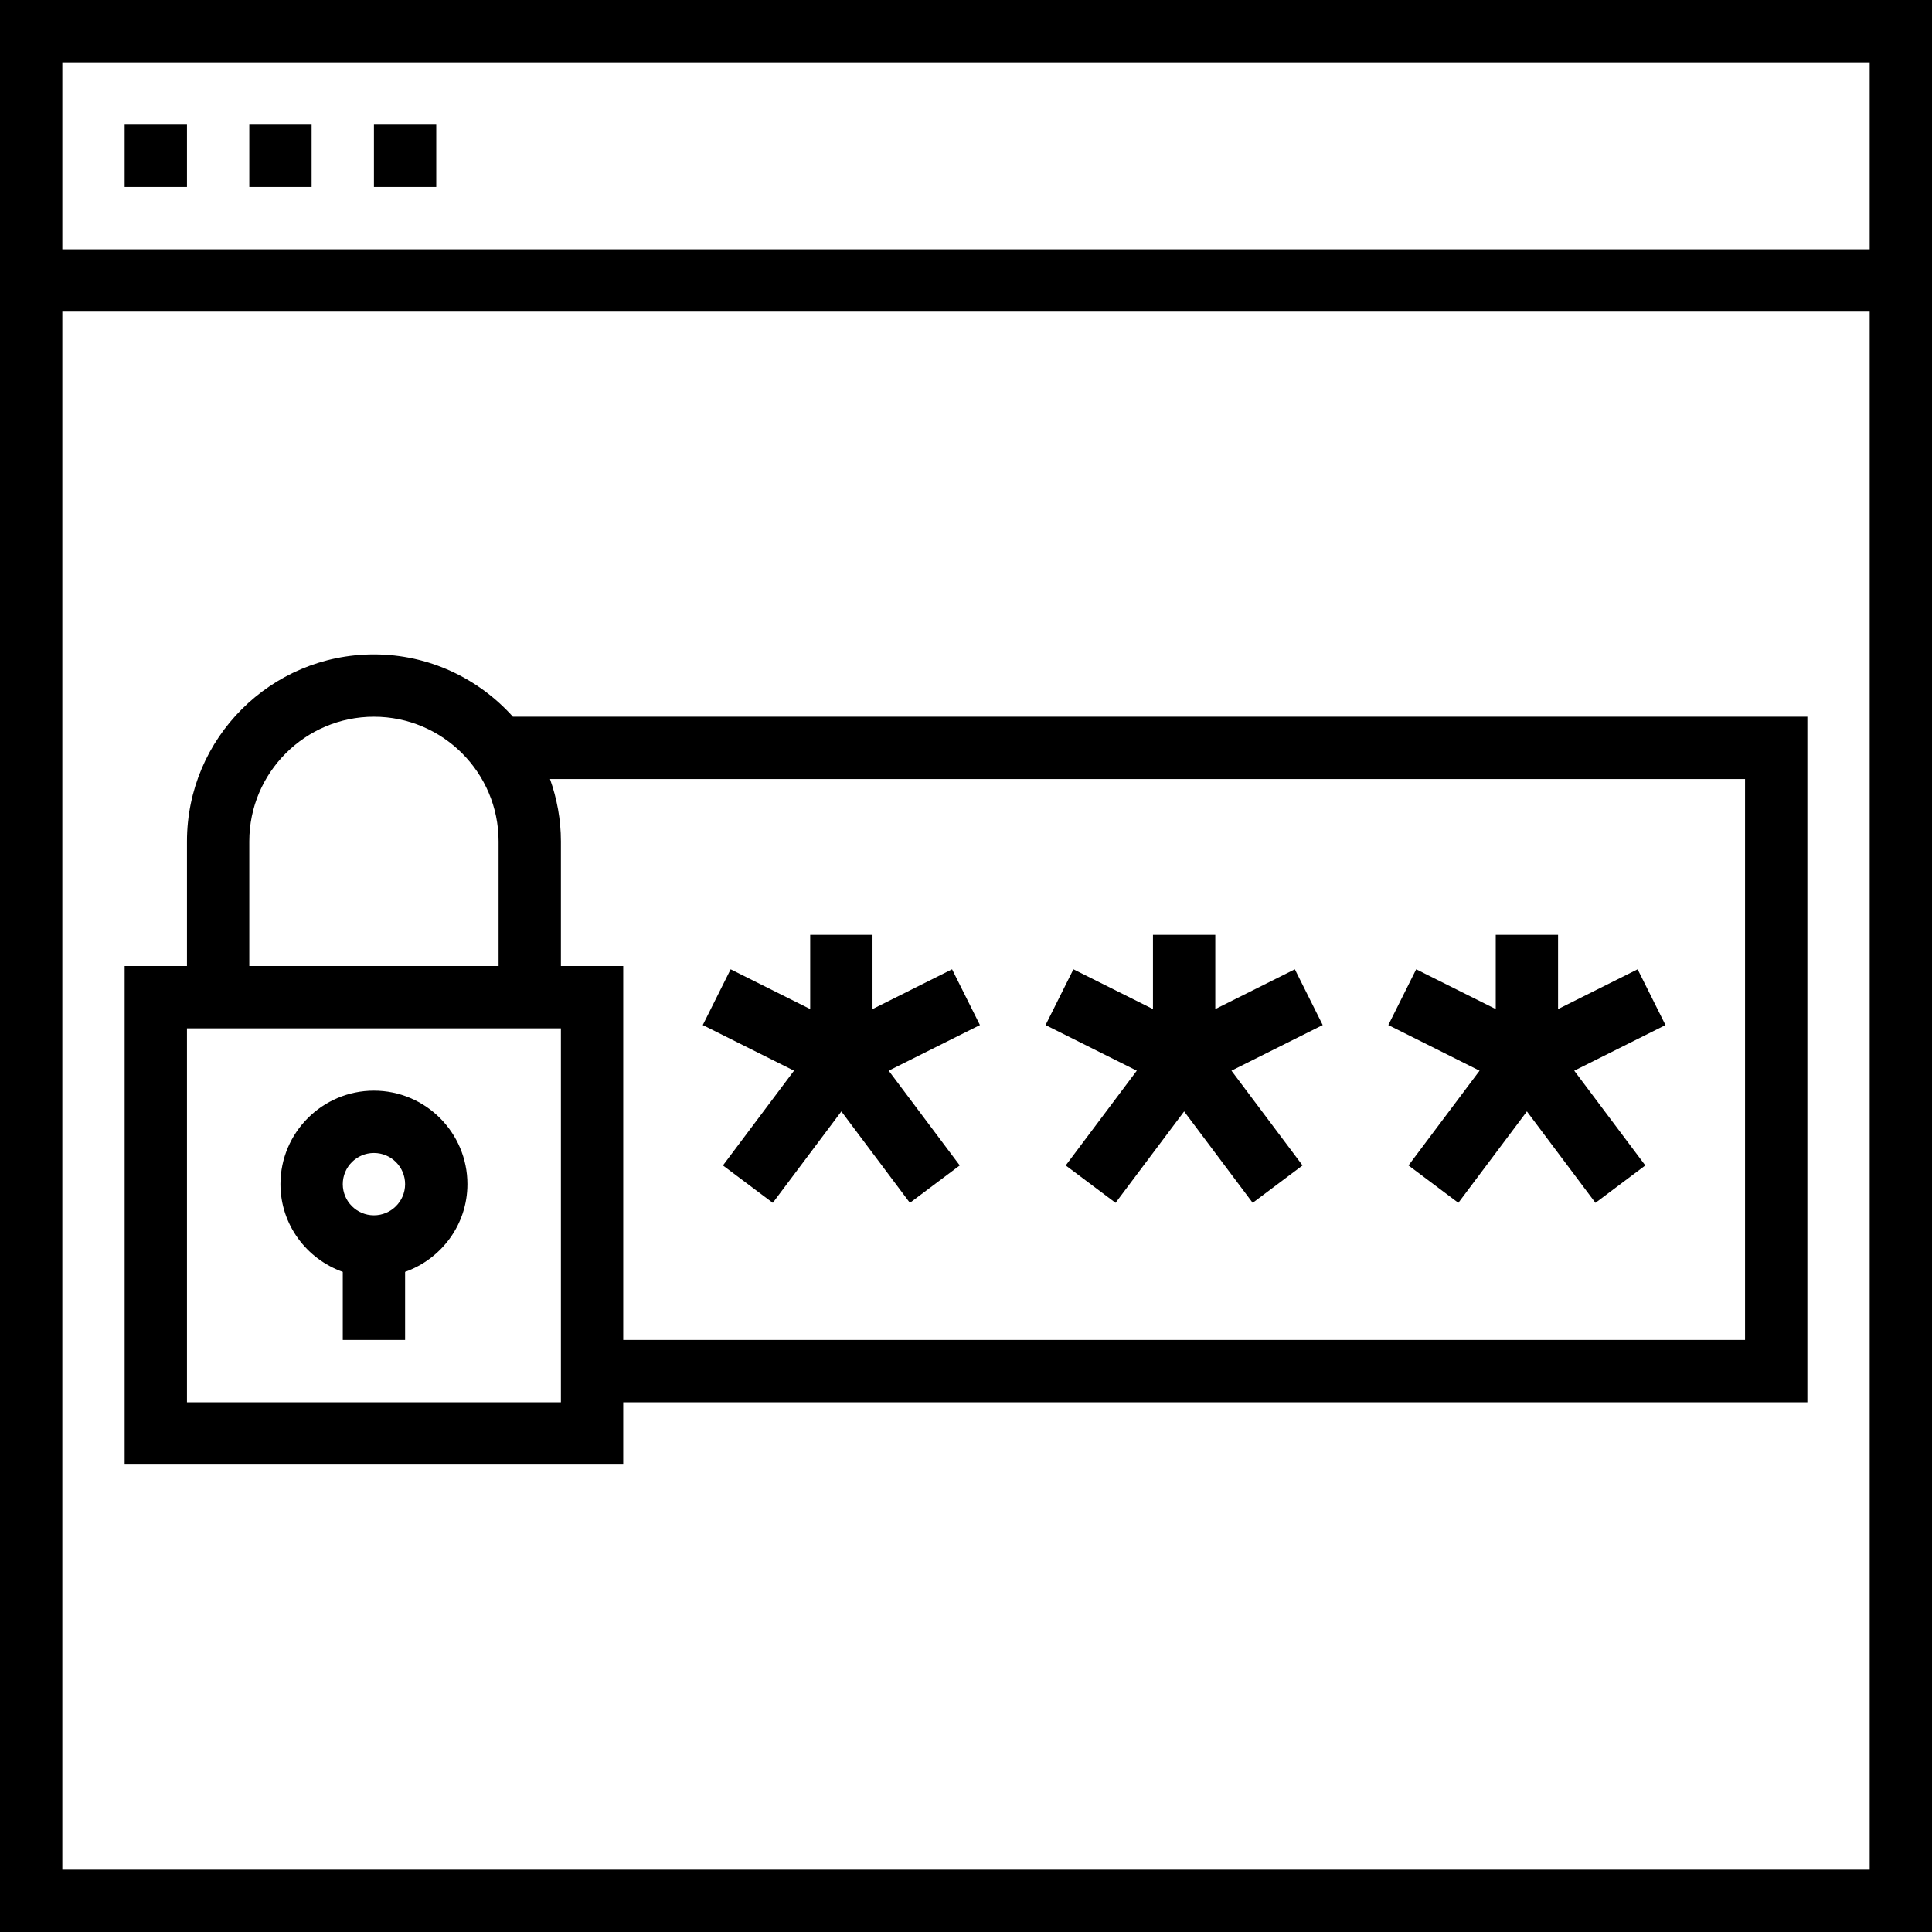 <?xml version="1.0" encoding="iso-8859-1"?>
<!-- Generator: Adobe Illustrator 19.0.0, SVG Export Plug-In . SVG Version: 6.00 Build 0)  -->
<svg version="1.1" id="Capa_1" xmlns="http://www.w3.org/2000/svg" xmlns:xlink="http://www.w3.org/1999/xlink" x="0px" y="0px"
	 viewBox="0 0 496 496" style="enable-background:new 0 0 496 496;" xml:space="preserve">
<g>
	<g>
		<g>
			<path d="M0,0v496h496V0H0z M480,480H16V80h464V480z M480,64H16V16h464V64z"/>
			<rect x="32" y="32" width="16" height="16"/>
			<rect x="64" y="32" width="16" height="16"/>
			<rect x="96" y="32" width="16" height="16"/>
			<polygon points="185.6,299.2 198.4,308.8 216,285.328 233.6,308.8 246.4,299.2 228.152,274.872 251.576,263.16 244.424,248.84 
				224,259.056 224,240 208,240 208,259.056 187.576,248.84 180.424,263.16 203.848,274.872 			"/>
			<polygon points="273.6,299.2 286.4,308.8 304,285.328 321.6,308.8 334.4,299.2 316.152,274.872 339.576,263.16 332.424,248.84 
				312,259.056 312,240 296,240 296,259.056 275.576,248.84 268.424,263.16 291.848,274.872 			"/>
			<polygon points="361.6,299.2 374.4,308.8 392,285.328 409.6,308.8 422.4,299.2 404.152,274.872 427.576,263.16 420.424,248.84 
				400,259.056 400,240 384,240 384,259.056 363.576,248.84 356.424,263.16 379.848,274.872 			"/>
			<path d="M160,360h304V184H131.68c-8.8-9.792-21.512-16-35.68-16c-26.472,0-48,21.528-48,48v32H32v128h128V360z M64,216
				c0-17.648,14.352-32,32-32s32,14.352,32,32v32H64V216z M144,360H48v-96h96V360z M141.2,200H448v144H160v-96h-16v-32
				C144,210.384,142.976,205.016,141.2,200z"/>
			<path d="M88,326.528V344h16v-17.472c9.288-3.312,16-12.112,16-22.528c0-13.232-10.768-24-24-24s-24,10.768-24,24
				C72,314.416,78.712,323.216,88,326.528z M96,296c4.416,0,8,3.584,8,8c0,4.416-3.584,8-8,8s-8-3.584-8-8
				C88,299.584,91.584,296,96,296z"/>
		</g>
	</g>
</g>
<g>
</g>
<g>
</g>
<g>
</g>
<g>
</g>
<g>
</g>
<g>
</g>
<g>
</g>
<g>
</g>
<g>
</g>
<g>
</g>
<g>
</g>
<g>
</g>
<g>
</g>
<g>
</g>
<g>
</g>
</svg>

